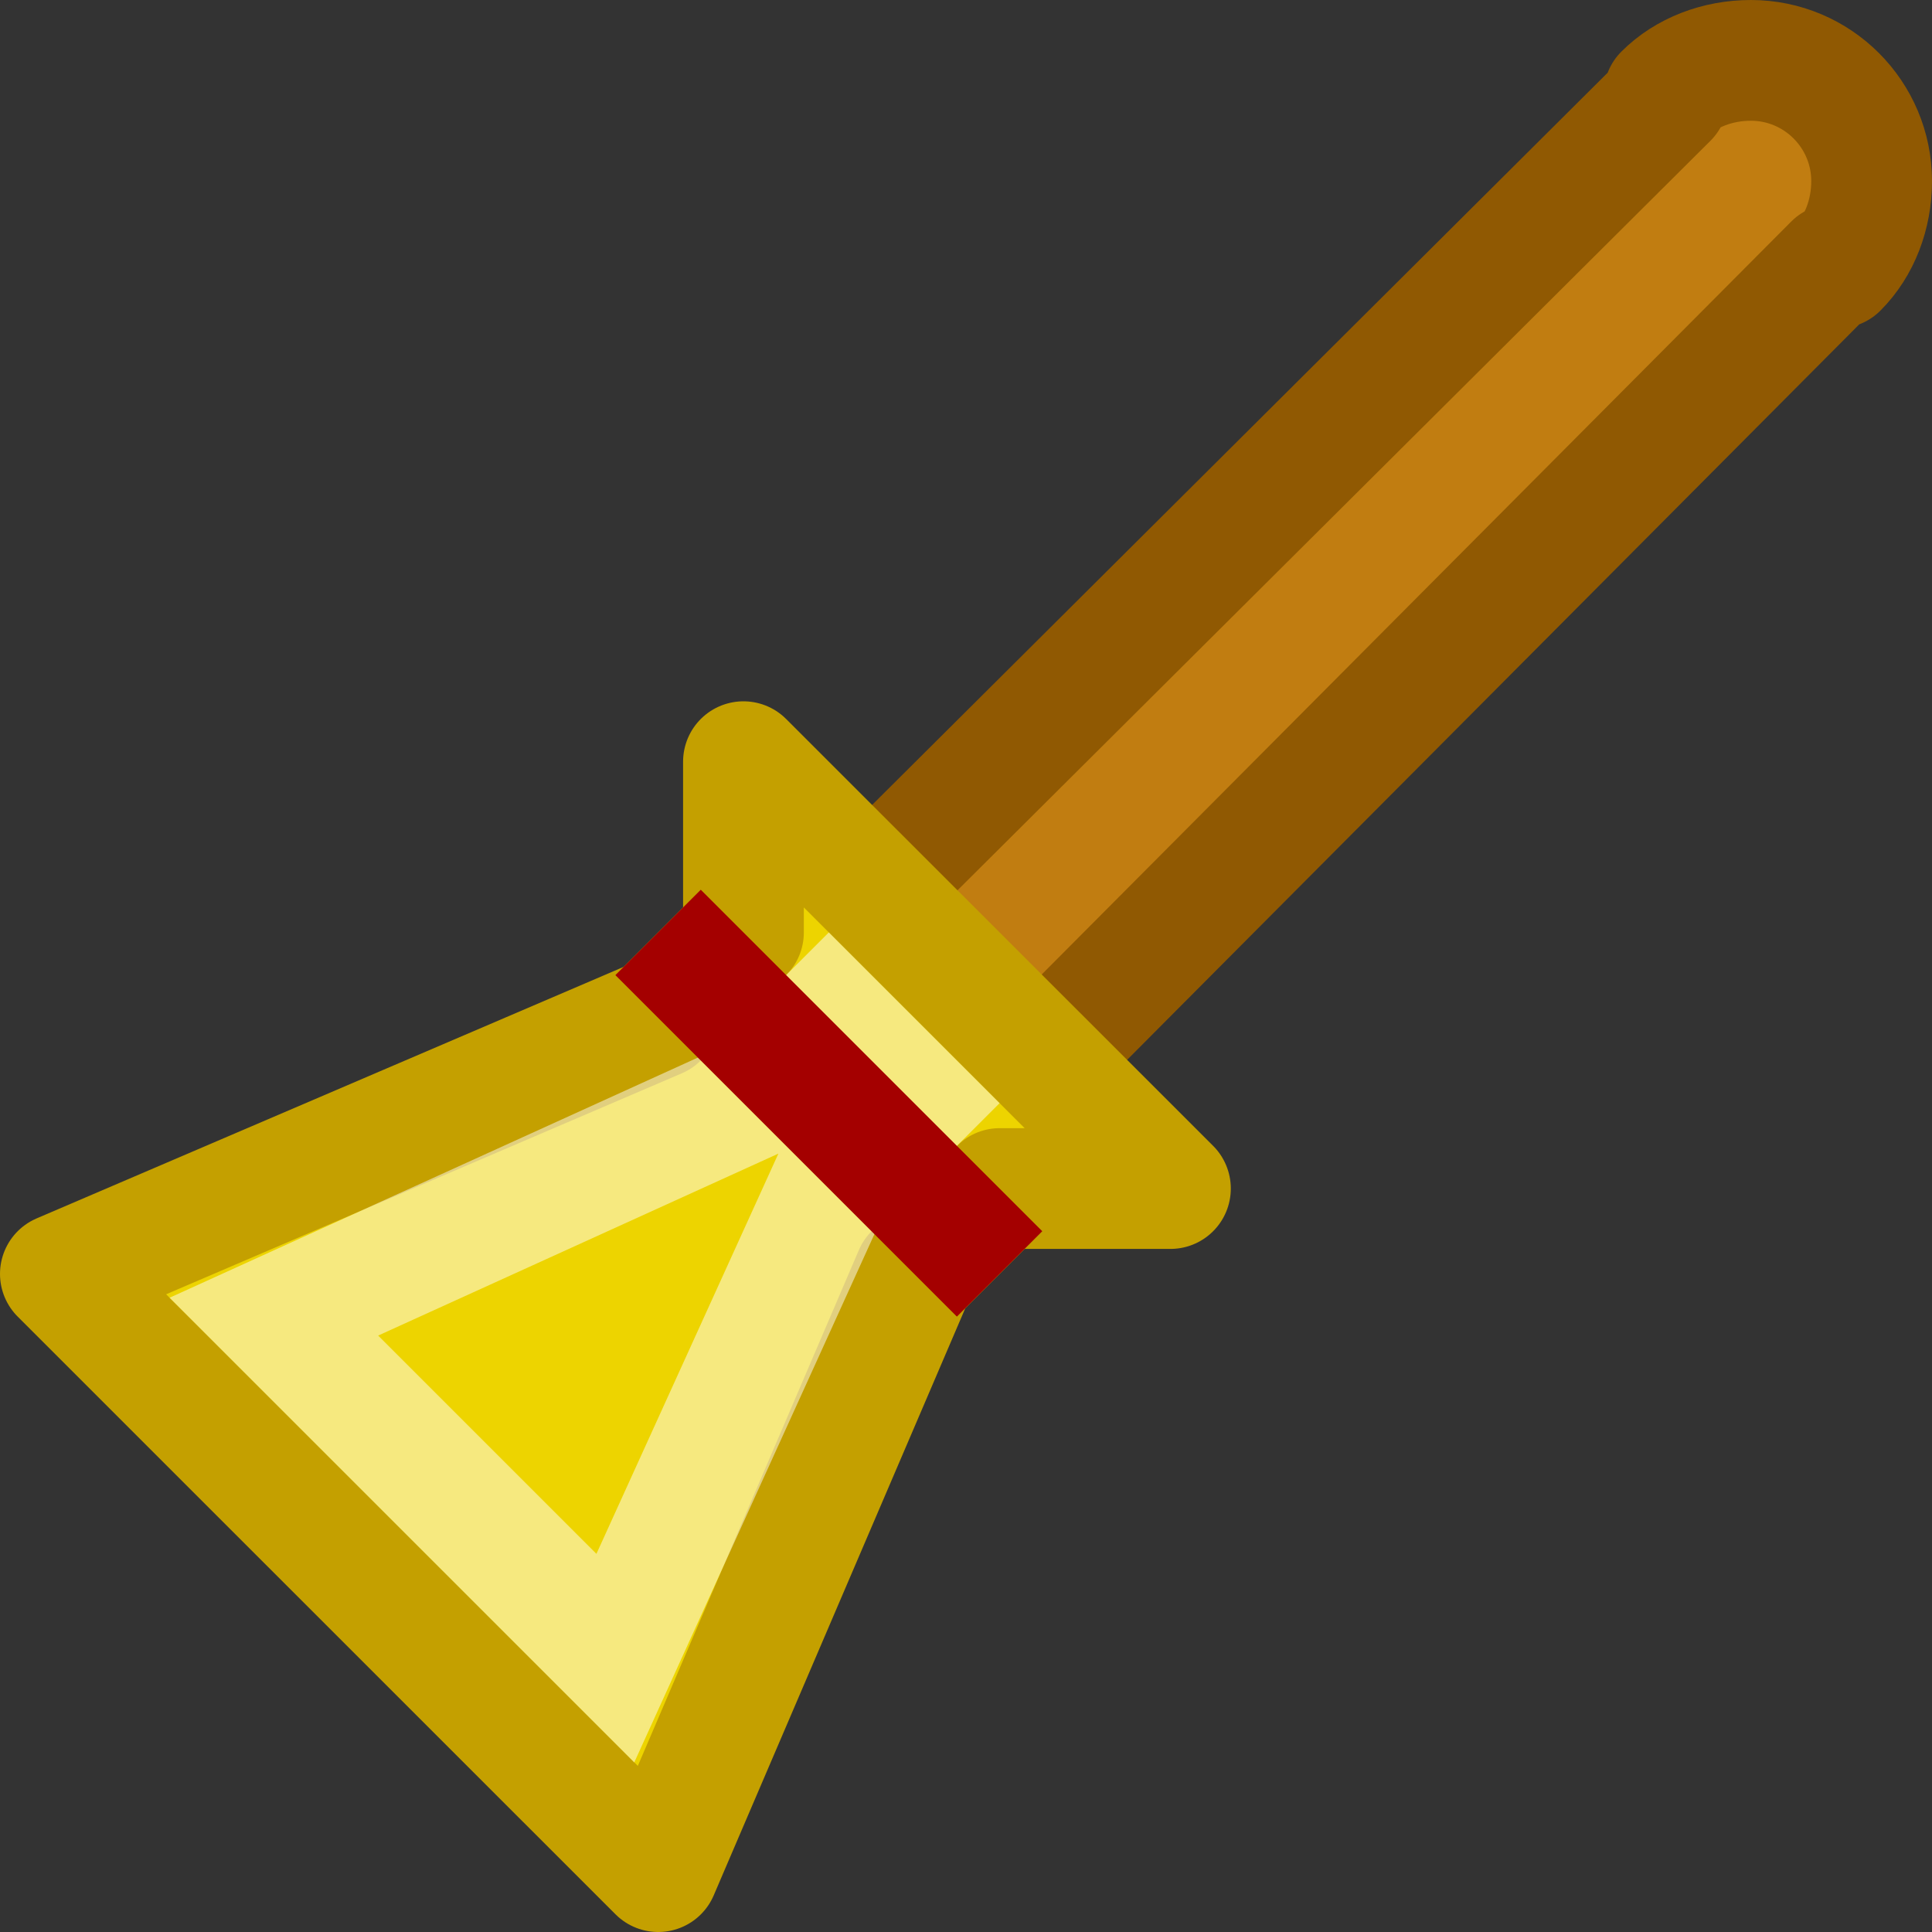 <?xml version="1.0" encoding="UTF-8" standalone="no"?>
<!-- Created with Inkscape (http://www.inkscape.org/) -->

<svg
   xmlns:dc="http://purl.org/dc/elements/1.1/"
   xmlns:cc="http://creativecommons.org/ns#"
   xmlns:rdf="http://www.w3.org/1999/02/22-rdf-syntax-ns#"
   xmlns:svg="http://www.w3.org/2000/svg"
   xmlns="http://www.w3.org/2000/svg"
   xmlns:sodipodi="http://sodipodi.sourceforge.net/DTD/sodipodi-0.dtd"
   xmlns:inkscape="http://www.inkscape.org/namespaces/inkscape"
   width="16"
   height="16"
   id="svg2"
   version="1.1"
   inkscape:version="0.48.2 r9819"
   inkscape:export-filename="D:\Dev\TrackIt\svg\clear-generic-16.png"
   inkscape:export-xdpi="90"
   inkscape:export-ydpi="90"
   sodipodi:docname="clear-generic-16.svg">
  <rect width="100%" height="100%" fill="#333333" stroke="none"/>
  <defs
     id="defs4" />
  <sodipodi:namedview
     id="base"
     pagecolor="#ffffff"
     bordercolor="#666666"
     borderopacity="1.0"
     inkscape:pageopacity="0.0"
     inkscape:pageshadow="2"
     inkscape:zoom="32.125"
     inkscape:cx="8"
     inkscape:cy="8"
     inkscape:document-units="px"
     inkscape:current-layer="layer1"
     showgrid="true"
     inkscape:window-width="1280"
     inkscape:window-height="714"
     inkscape:window-x="-4"
     inkscape:window-y="-4"
     inkscape:window-maximized="1">
    <inkscape:grid
       type="xygrid"
       id="grid3753"
       empspacing="5"
       visible="true"
       enabled="true"
       snapvisiblegridlinesonly="true" />
  </sodipodi:namedview>
  <g
     inkscape:label="Ebene 1"
     inkscape:groupmode="layer"
     id="layer1"
     transform="translate(0,-1036.362)">
    <path
       style="fill:#c17d11;stroke:#905902;stroke-width:1;stroke-linecap:butt;stroke-linejoin:round;stroke-miterlimit:4;stroke-opacity:1;stroke-dasharray:none"
       d="M 14.5 0.5 C 14.224 0.5 13.962 0.6 13.781 0.781 L 13.812 0.812 L 7.219 7.375 C 6.828 7.766 6.828 8.391 7.219 8.781 C 7.609 9.172 8.234 9.172 8.625 8.781 L 15.188 2.188 L 15.219 2.219 C 15.4 2.038 15.5 1.776 15.5 1.5 C 15.5 0.948 15.052 0.5 14.5 0.5 z "
       transform="translate(0,1036.362)"
       id="rect3775" />
    <path
       style="fill:#edd400;stroke:#c4a000;stroke-width:1px;stroke-linecap:butt;stroke-linejoin:round;stroke-opacity:1"
       d="m 6.157,1042.67 3.536,3.535 -1.414,0 -0.707,0.707 -2.121,4.95 L 0.5,1046.912 l 4.95,-2.121 0.707,-0.707 z"
       id="path3794"
       inkscape:connector-curvature="0"
       sodipodi:nodetypes="ccccccccc" />
    <path
       style="fill:none;stroke:#ffffff;stroke-width:1px;stroke-linecap:butt;stroke-linejoin:miter;stroke-opacity:0.498"
       d="m 6.157,1045.498 0.707,-0.707 0.707,0.707 -0.707,0.707 -1.768,3.889 -2.828,-2.828 z"
       id="path3798"
       inkscape:connector-curvature="0"
       sodipodi:nodetypes="ccccccc" />
    <path
       style="fill:#a40000;stroke:#a40000;stroke-width:1px;stroke-linecap:butt;stroke-linejoin:round;stroke-opacity:1"
       d="m 5.45,1044.084 2.828,2.828"
       id="path3796"
       inkscape:connector-curvature="0"
       sodipodi:nodetypes="cc" />
  </g>
</svg>
